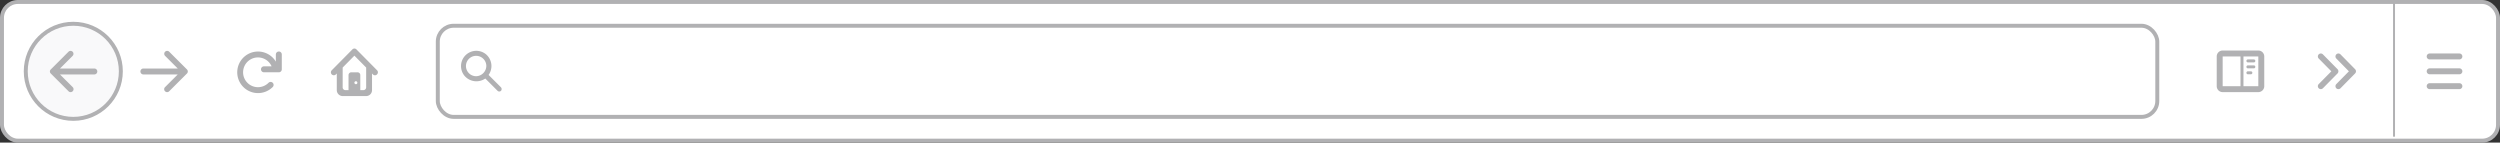 <!-- This Source Code Form is subject to the terms of the Mozilla Public
   - License, v. 2.0. If a copy of the MPL was not distributed with this
   - file, You can obtain one at http://mozilla.org/MPL/2.0/. -->
<svg xmlns="http://www.w3.org/2000/svg" width="631" height="36" viewBox="0 0 631 36"><rect x="0" y="0" width="631" height="36" fill="#333333" stroke="none"/><style>.addressBarOutline{stroke:#b1b1b3;stroke-linejoin:round;stroke-width:1px}.addressBarIcons{fill:#b1b1b3;fill-rule:evenodd}</style><rect class="addressBarOutline" fill="#fff" x=".5" y=".5" width="630" height="35" rx="4" ry="4"/><rect class="addressBarOutline" fill="none" x="110.5" y="6.5" width="434" height="23" rx="4" ry="4"/><path class="addressBarIcons" d="M604 .5h.5v34h-.5V.5zM126.41 22l-3.09-3.085a3.881 3.881 0 0 0-.64-5.2 3.855 3.855 0 0 0-5.4 5.462 3.958 3.958 0 0 0 5.21.643l3.08 3.085a.622.622 0 0 0 .9 0 .677.677 0 0 0-.06-.9zm-6.23-2.764a2.571 2.571 0 1 1 2.57-2.57 2.652 2.652 0 0 1-2.57 2.574zM620.75 17.25h-7.5a.75.75 0 0 0 0 1.5h7.5a.75.75 0 0 0 0-1.5m0 3.75h-7.5a.75.75 0 0 0 0 1.5h7.5a.75.75 0 0 0 0-1.5m0-7.5h-7.5a.75.75 0 0 0 0 1.5h7.5a.75.75 0 0 0 0-1.5M585.77 13.5a.75.75 0 0 0-.52 1.28l3.18 3.22-3.18 3.22a.746.746 0 1 0 1.05 1.06l3.7-3.75a.774.774 0 0 0 0-1.06l-3.7-3.75a.754.754 0 0 0-.53-.22m4.44 0a.715.715 0 0 0-.52.22.754.754 0 0 0 0 1.06l3.17 3.22-3.17 3.22a.754.754 0 0 0 0 1.06.715.715 0 0 0 .52.22.754.754 0 0 0 .53-.22l3.69-3.75a.754.754 0 0 0 0-1.06l-3.69-3.75a.754.754 0 0 0-.53-.22M567.37 15.75h1.5a.375.375 0 1 0 0-.75h-1.5a.375.375 0 0 0 0 .75zm2.63-3h-9a1.5 1.5 0 0 0-1.5 1.5v7.5a1.5 1.5 0 0 0 1.5 1.5h9a1.5 1.5 0 0 0 1.5-1.5v-7.5a1.5 1.5 0 0 0-1.5-1.5zm-4.5 9H561v-7.5h4.5v7.5zm4.5 0h-3.75v-7.5H570v7.5zm-2.63-4.5h1.5a.375.375 0 1 0 0-.75h-1.5a.375.375 0 0 0 0 .75zm0 1.5h.75a.375.375 0 1 0 0-.75h-.75a.375.375 0 0 0 0 .75zM89.83 21.25a.375.375 0 1 1 .37-.375.356.356 0 0 1-.37.375m-2.6 1.5a.7.7 0 0 1-.742-.75v-4.95l2.961-3 2.97 3V22a.706.706 0 0 1-.74.75h-.74V19a.706.706 0 0 0-.74-.75h-1.49a.706.706 0 0 0-.74.75v3.75h-.739m2.219-10.5a.7.7 0 0 0-.51.225l-5.193 5.25a.738.738 0 1 0 1.037 1.05l.223-.225v4.2a1.5 1.5 0 0 0 1.482 1.5h5.931a1.491 1.491 0 0 0 1.48-1.5v-4.2l.22.225a.678.678 0 0 0 .52.225.663.663 0 0 0 .52-.225.725.725 0 0 0 0-1.05l-5.19-5.25a.709.709 0 0 0-.52-.225M70.375 13a.749.749 0 0 0-.75.75v1.808a5.245 5.245 0 1 0-.788 6.4.75.75 0 0 0-1.061-1.061 3.755 3.755 0 1 1 .776-4.151h-1.927a.75.75 0 0 0 0 1.5h3.75a.749.749 0 0 0 .75-.75v-3.75a.749.749 0 0 0-.75-.75M36.217 17.292h8.649l-3.206-3.2a.738.738 0 0 1 1.044-1.043l4.474 4.47a.72.72 0 0 1 0 1.043l-4.474 4.47a.72.72 0 0 1-1.044 0 .72.72 0 0 1 0-1.043l3.206-3.2h-8.649a.749.749 0 1 1 0-1.497z"/><circle class="addressBarOutline" fill="#f9f9fa" cx="18.5" cy="18" r="12"/><path class="addressBarIcons" d="M23.783 17.292h-8.649l3.206-3.2a.738.738 0 0 0-1.044-1.043l-4.474 4.47a.72.72 0 0 0 0 1.043l4.474 4.47a.72.72 0 0 0 1.044 0 .72.72 0 0 0 0-1.043l-3.206-3.2h8.649a.749.749 0 1 0 0-1.497z"/></svg>

